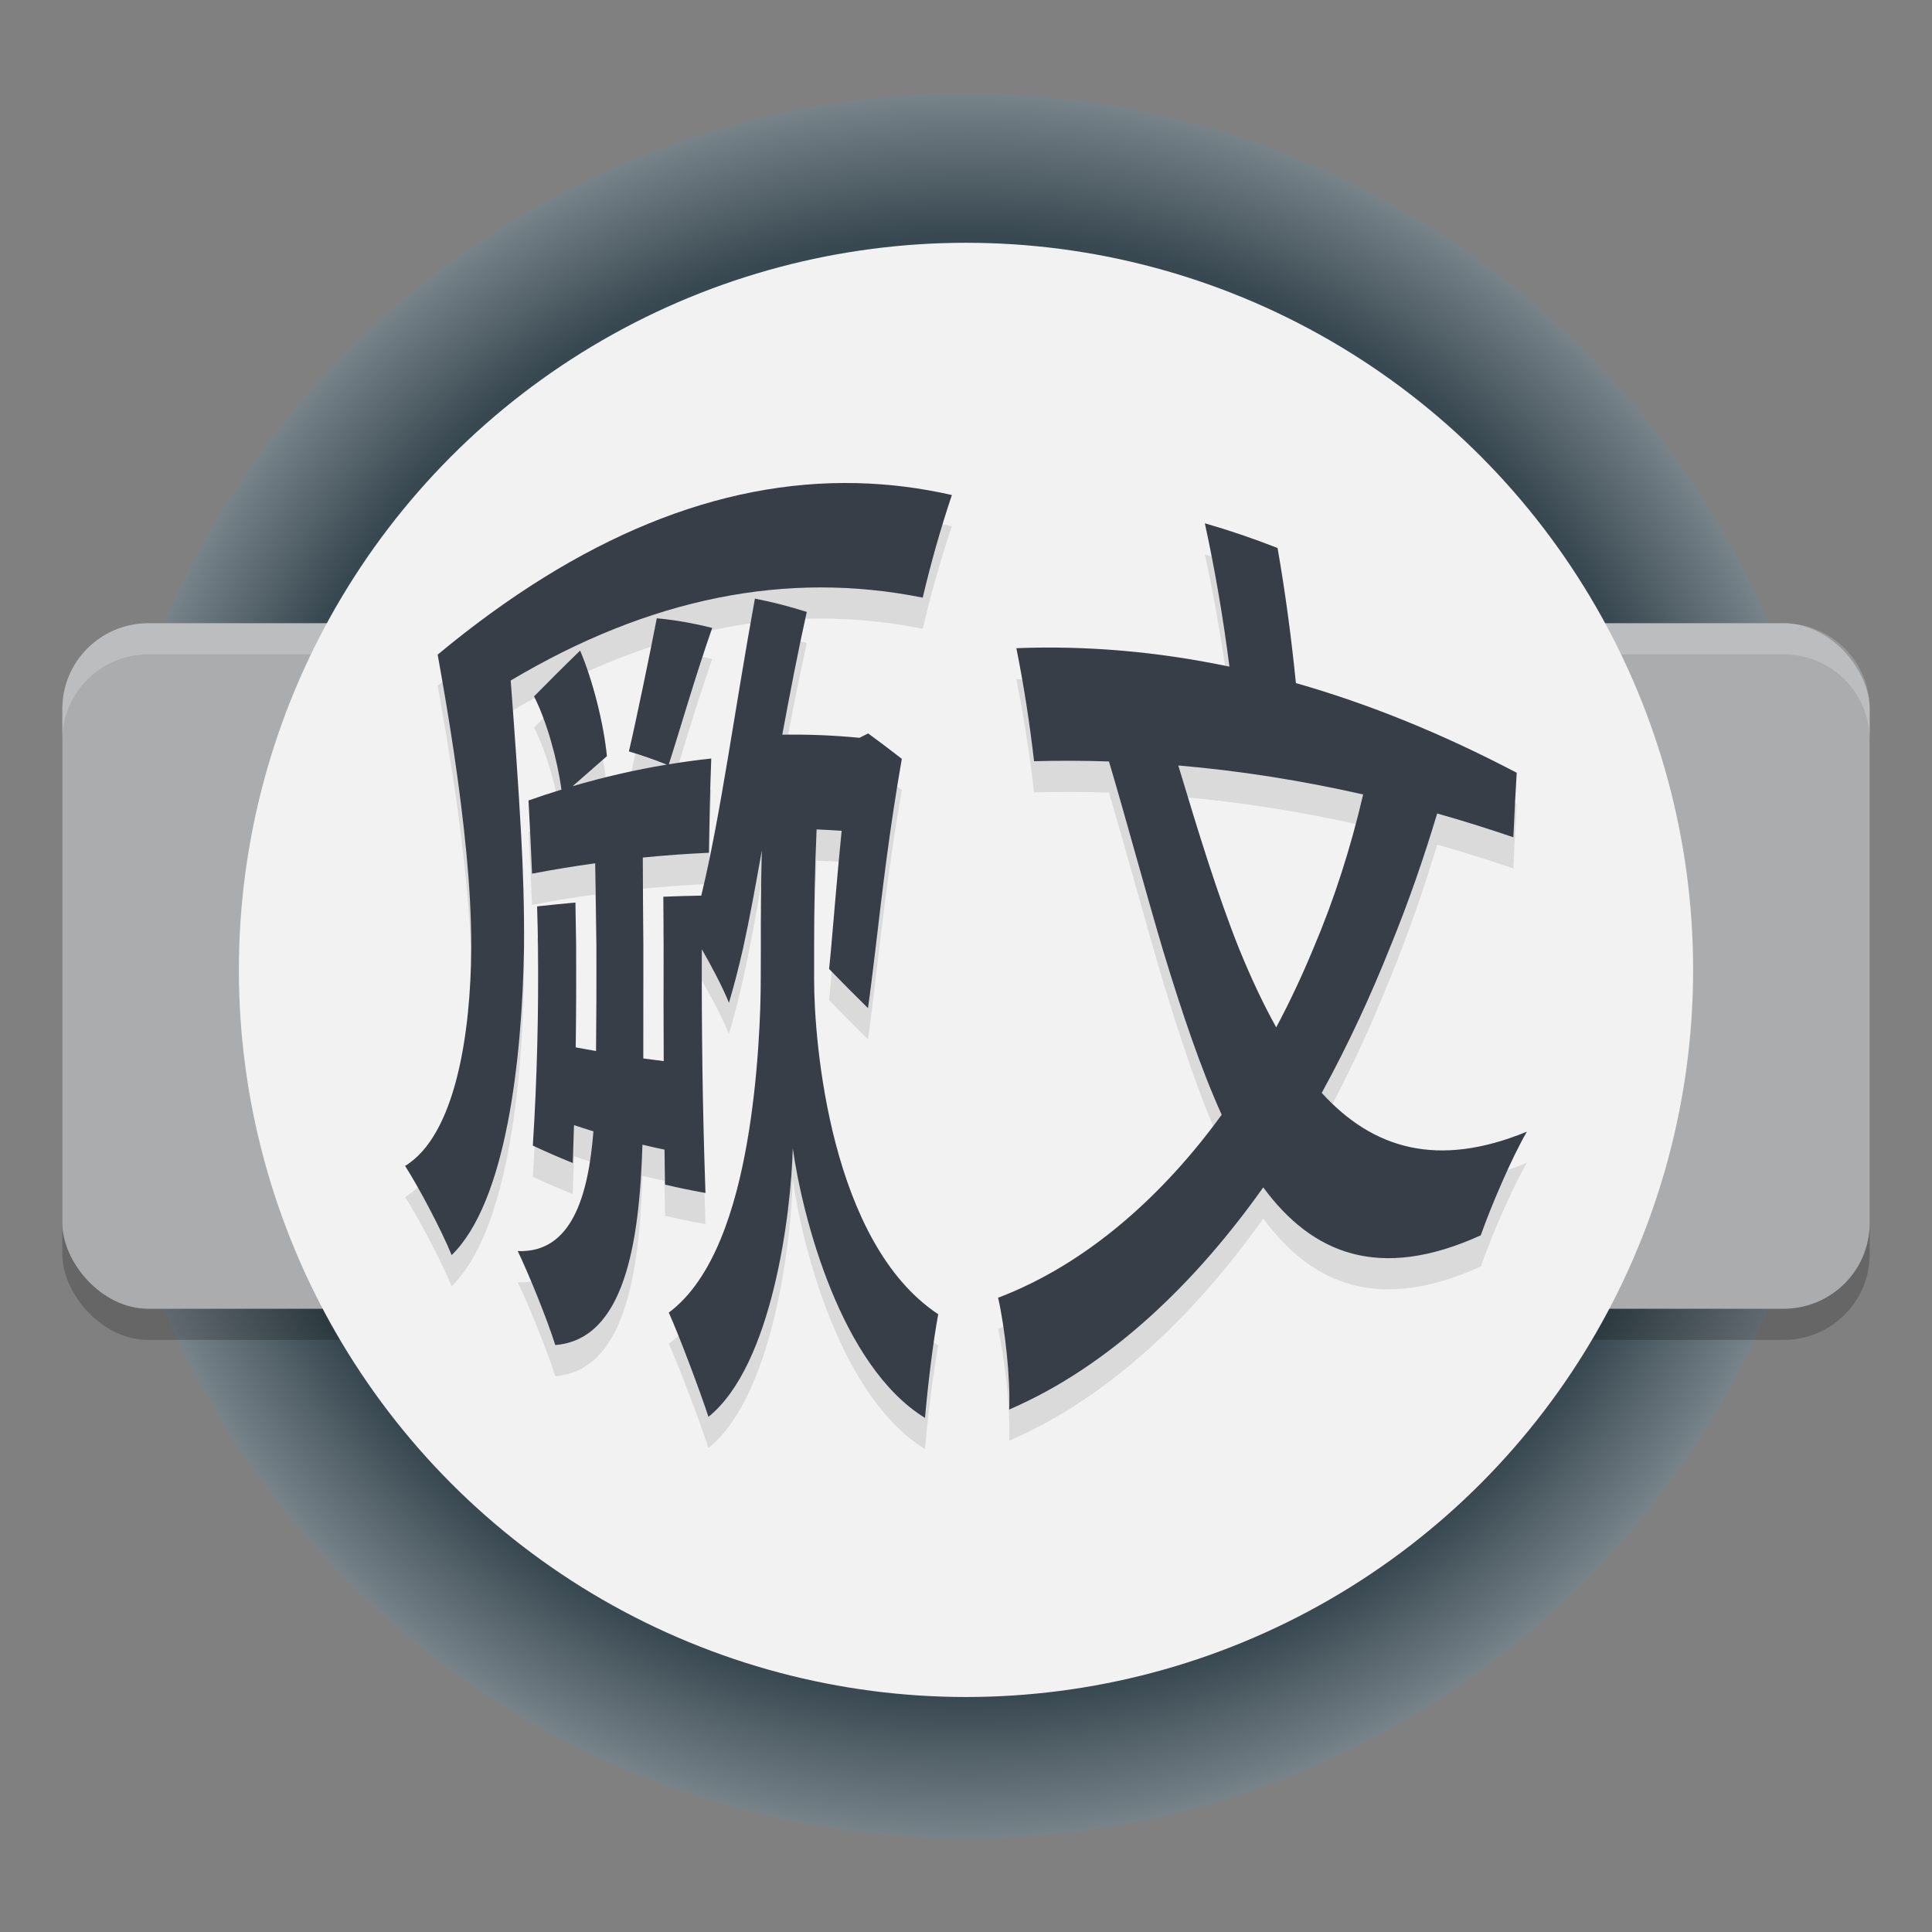 <?xml version="1.0" encoding="UTF-8" standalone="no"?>
<svg
   width="62"
   height="62"
   version="1"
   id="svg7"
   sodipodi:docname="com.github.ryonakano.louper.svg"
   inkscape:version="1.4.2 (unknown)"
   xmlns:inkscape="http://www.inkscape.org/namespaces/inkscape"
   xmlns:sodipodi="http://sodipodi.sourceforge.net/DTD/sodipodi-0.dtd"
   xmlns:xlink="http://www.w3.org/1999/xlink"
   xmlns="http://www.w3.org/2000/svg"
   xmlns:svg="http://www.w3.org/2000/svg">
  <rect width="100%" height="100%" fill="#808080" stroke="none"/>
  <defs
     id="defs7">
    <linearGradient
       id="linearGradient7"
       inkscape:collect="always">
      <stop
         style="stop-color:#384850;stop-opacity:1;"
         offset="0"
         id="stop8" />
      <stop
         style="stop-color:#384850;stop-opacity:1;"
         offset="0.592"
         id="stop10" />
      <stop
         style="stop-color:#eff2f6;stop-opacity:1;"
         offset="0.922"
         id="stop11" />
      <stop
         style="stop-color:#eff2f6;stop-opacity:1;"
         offset="1"
         id="stop9" />
    </linearGradient>
    <linearGradient
       id="c-3"
       gradientUnits="userSpaceOnUse"
       x1="24.072"
       x2="23.96"
       y1="0.751"
       y2="46.057">
      <stop
         offset="0"
         stop-color="#fff"
         id="stop3" />
      <stop
         offset="1"
         stop-color="#d9d9d9"
         id="stop4" />
    </linearGradient>
    <linearGradient
       id="b-6"
       gradientUnits="userSpaceOnUse"
       x1="29.203"
       x2="34.121"
       xlink:href="#a-7"
       y1="24.827"
       y2="29.225" />
    <linearGradient
       id="a-7">
      <stop
         offset="0"
         id="stop1" />
      <stop
         offset="1"
         stop-opacity="0"
         id="stop2" />
    </linearGradient>
    <linearGradient
       id="d"
       gradientUnits="userSpaceOnUse"
       x1="15.949"
       x2="25.032"
       xlink:href="#a-7"
       y1="23.618"
       y2="33.699" />
    <linearGradient
       id="e"
       gradientUnits="userSpaceOnUse"
       x1="21.991"
       x2="29.321"
       xlink:href="#a-7"
       y1="33.78"
       y2="41.932" />
    <linearGradient
       id="paint154_linear_890_11"
       x1="778"
       y1="812.292"
       x2="788"
       y2="812.292"
       gradientUnits="userSpaceOnUse"
       gradientTransform="translate(-751,-696)">
      <stop
         stop-color="#EFF2F6"
         id="stop1050" />
      <stop
         offset="0.601"
         stop-color="#B7C6CD"
         id="stop1051" />
    </linearGradient>
    <linearGradient
       id="paint155_linear_890_11"
       x1="783"
       y1="813"
       x2="783"
       y2="817"
       gradientUnits="userSpaceOnUse"
       gradientTransform="translate(-751,-696)">
      <stop
         stop-color="#EFF2F6"
         id="stop1052" />
      <stop
         offset="0.734"
         stop-color="#B7C6CD"
         id="stop1053" />
    </linearGradient>
    <radialGradient
       id="paint156_radial_890_11"
       cx="0"
       cy="0"
       r="1"
       gradientUnits="userSpaceOnUse"
       gradientTransform="matrix(28,28,-28,28,32.302,34)">
      <stop
         offset="0.601"
         stop-color="#B7C6CD"
         id="stop1054"
         style="stop-color:#384850;stop-opacity:1;" />
      <stop
         offset="0.877"
         stop-color="#EFF2F6"
         id="stop1055" />
    </radialGradient>
    <linearGradient
       id="paint157_linear_890_11"
       x1="796.845"
       y1="799.434"
       x2="768.901"
       y2="770.815"
       gradientUnits="userSpaceOnUse"
       gradientTransform="matrix(1.167,0,0,1.167,-881.198,-881.833)">
      <stop
         offset="0"
         stop-color="#2E2E41"
         id="stop1056"
         style="stop-color:#495361;stop-opacity:1;" />
      <stop
         offset="0.711"
         stop-color="#566C80"
         id="stop1057" />
    </linearGradient>
    <linearGradient
       id="paint158_linear_890_11"
       x1="792"
       y1="794"
       x2="774"
       y2="776"
       gradientUnits="userSpaceOnUse"
       gradientTransform="translate(-751,-696)">
      <stop
         offset="0.304"
         stop-color="#2E2E41"
         id="stop1058" />
      <stop
         offset="1"
         stop-color="#566C80"
         id="stop1059" />
    </linearGradient>
    <linearGradient
       id="paint159_linear_890_11"
       x1="788"
       y1="790"
       x2="778"
       y2="780"
       gradientUnits="userSpaceOnUse"
       gradientTransform="translate(-751,-696)">
      <stop
         offset="0.391"
         stop-color="#5200FF"
         id="stop1060" />
      <stop
         offset="1"
         stop-color="#0085FF"
         id="stop1061" />
    </linearGradient>
    <linearGradient
       id="paint160_linear_890_11"
       x1="784"
       y1="798"
       x2="782"
       y2="796"
       gradientUnits="userSpaceOnUse"
       gradientTransform="translate(-751,-696)">
      <stop
         stop-color="#FF7E07"
         id="stop1062" />
      <stop
         offset="1"
         stop-color="#FFE607"
         id="stop1063" />
    </linearGradient>
    <radialGradient
       inkscape:collect="always"
       xlink:href="#linearGradient7"
       id="radialGradient9"
       cx="32.302"
       cy="34"
       fx="32.302"
       fy="34"
       r="28"
       gradientUnits="userSpaceOnUse"
       gradientTransform="matrix(1,1,-1,1,32.698,-35.302)" />
    <linearGradient
       id="paint0_linear_54_1196"
       x1="64"
       y1="120"
       x2="64"
       y2="8"
       gradientUnits="userSpaceOnUse"
       gradientTransform="matrix(0.286,0,0,0.286,12.714,12.714)">
      <stop
         stop-color="#5570FF"
         id="stop2-6" />
      <stop
         offset="1"
         stop-color="#4DD3FF"
         id="stop3-8" />
    </linearGradient>
    <linearGradient
       id="linear0"
       gradientUnits="userSpaceOnUse"
       x1="32"
       y1="60"
       x2="32"
       y2="4"
       gradientTransform="matrix(0.75,0,0,0.75,8,47)">
      <stop
         offset="0"
         style="stop-color:rgb(0%,0%,0%);stop-opacity:0.2;"
         id="stop1-3" />
      <stop
         offset="1"
         style="stop-color:rgb(100%,100%,100%);stop-opacity:0;"
         id="stop2-67" />
    </linearGradient>
  </defs>
  <sodipodi:namedview
     id="namedview7"
     pagecolor="#ffffff"
     bordercolor="#000000"
     borderopacity="0.25"
     inkscape:showpageshadow="2"
     inkscape:pageopacity="0.0"
     inkscape:pagecheckerboard="0"
     inkscape:deskcolor="#d1d1d1"
     inkscape:zoom="8.330602"
     inkscape:cx="43.334203"
     inkscape:cy="45.67497"
     inkscape:window-width="1920"
     inkscape:window-height="998"
     inkscape:window-x="0"
     inkscape:window-y="0"
     inkscape:window-maximized="1"
     inkscape:current-layer="svg7" />
  <path
     d="M 59,31 C 59,46.464 46.464,59 31,59 15.536,59 3,46.464 3,31 3,15.536 15.536,3 31,3 46.464,3 59,15.536 59,31 Z"
     id="path154"
     style="fill:url(#radialGradient9)" />
  <g
     id="g1"
     transform="translate(-1)">
    <rect
       style="opacity:0.2"
       width="58"
       height="22"
       x="3"
       y="21"
       rx="2.762"
       ry="2.75"
       id="rect1" />
    <rect
       style="fill:#abacae"
       width="58"
       height="22"
       x="3"
       y="20"
       rx="2.762"
       ry="2.75"
       id="rect2" />
    <path
       style="opacity:0.2;fill:#ffffff"
       d="m 5.762,20 c -1.53,0 -2.762,1.226 -2.762,2.75 v 1 c 0,-1.524 1.232,-2.75 2.762,-2.75 H 58.238 c 1.53,0 2.762,1.226 2.762,2.75 v -1 c 0,-1.524 -1.232,-2.75 -2.762,-2.75 z"
       id="path2" />
  </g>
  <circle
     style="fill:#f2f2f2;fill-opacity:1;stroke-width:0.833"
     cx="31"
     cy="31.125"
     r="23.334"
     id="circle1-5" />
  <g
     id="g2-2"
     transform="translate(-62.37,-35.51)">
    <path
       style="opacity:0.1"
       d="m 89.865,52.014 c -4.422,-0.105 -8.906,1.729 -13.45,5.504 0.375,2.08 0.718,4.235 0.926,6.407 0.087,0.911 0.153,1.938 0.152,3.009 -0.014,2.741 -0.507,6.007 -2.123,6.992 0.443,0.69 1.175,2.076 1.494,2.862 1.741,-1.696 2.263,-6.221 2.323,-9.895 0.01,-1.27 -0.033,-2.493 -0.091,-3.555 -0.092,-1.681 -0.214,-3.349 -0.337,-4.989 4.453,-2.652 8.86,-3.538 13.222,-2.66 0.262,-1.112 0.573,-2.211 0.936,-3.293 -1.014,-0.231 -2.031,-0.358 -3.051,-0.382 z m 11.17,1.29 c 0.332,1.524 0.592,3.06 0.789,4.599 -2.299,-0.482 -4.579,-0.681 -6.838,-0.592 0.241,1.199 0.428,2.41 0.568,3.627 0.801,-0.021 1.602,-0.018 2.404,0.008 0.572,1.925 1.168,4.154 1.74,6.079 0.6,1.976 1.205,3.772 1.877,5.258 -1.848,2.546 -4.29,4.776 -7.175,5.873 0.22,0.96 0.4,2.591 0.355,3.588 3.289,-1.417 6.046,-4.156 8.154,-7.13 1.566,2.128 3.717,3.023 6.98,1.539 0.345,-0.972 0.999,-2.5 1.481,-3.327 -2.868,1.18 -4.943,0.554 -6.584,-1.244 0.862,-1.57 1.584,-3.149 2.196,-4.681 0.583,-1.422 1.077,-2.85 1.509,-4.286 0.815,0.231 1.629,0.486 2.445,0.764 0.03,-0.69 0.065,-1.38 0.107,-2.07 -2.383,-1.252 -4.745,-2.211 -7.086,-2.878 -0.145,-1.447 -0.338,-2.895 -0.588,-4.335 -0.783,-0.307 -1.561,-0.571 -2.333,-0.793 z m -14.439,2.416 c -0.635,3.469 -1.107,7.017 -1.722,9.531 -0.405,0.008 -0.812,0.019 -1.217,0.036 0.002,0.528 0.006,1.057 0.01,1.585 -0.004,1.211 -0.004,2.444 0.003,3.691 -0.219,-0.028 -0.438,-0.056 -0.657,-0.087 -0.001,-1.219 9.2e-5,-2.424 0.003,-3.609 -0.008,-0.947 -0.015,-1.892 -0.018,-2.837 0.708,-0.071 1.415,-0.122 2.123,-0.154 0.013,-1.011 0.036,-2.021 0.074,-3.024 -0.454,0.048 -0.908,0.11 -1.362,0.185 0.362,-1.119 0.833,-2.775 1.392,-4.376 -0.583,-0.147 -1.175,-0.254 -1.778,-0.31 -0.197,1.025 -0.666,3.307 -0.895,4.273 0.409,0.12 0.814,0.262 1.215,0.423 -1.006,0.167 -2.013,0.397 -3.021,0.693 0.363,-0.319 0.73,-0.64 1.101,-0.964 -0.107,-1.069 -0.456,-2.436 -0.86,-3.388 -0.503,0.486 -0.995,0.978 -1.479,1.47 0.407,0.797 0.747,2.024 0.88,2.991 -0.352,0.108 -0.705,0.225 -1.058,0.349 0.043,0.78 0.083,1.565 0.114,2.349 0.676,-0.129 1.35,-0.24 2.026,-0.333 0.015,0.884 0.03,1.769 0.041,2.655 0.002,1.108 -0.002,2.232 -0.013,3.37 -0.218,-0.038 -0.436,-0.077 -0.654,-0.118 0.015,-1.096 0.019,-2.178 0.015,-3.247 -0.006,-0.466 -0.014,-0.934 -0.023,-1.4 -0.41,0.037 -0.82,0.078 -1.23,0.123 0.013,0.43 0.023,0.86 0.03,1.29 0.019,2.085 -0.029,4.226 -0.167,6.386 0.427,0.201 0.855,0.387 1.283,0.559 0.015,-0.406 0.027,-0.812 0.038,-1.216 0.208,0.069 0.416,0.136 0.624,0.2 -0.164,2.073 -0.7,3.913 -2.43,3.842 0.323,0.664 0.941,2.171 1.205,3.016 2.217,-0.178 2.699,-3.251 2.798,-6.43 0.236,0.056 0.471,0.11 0.708,0.159 0.005,0.373 0.01,0.746 0.015,1.121 0.431,0.103 0.865,0.193 1.299,0.269 -0.093,-2.66 -0.127,-5.282 -0.117,-7.82 0.324,0.559 0.696,1.274 0.87,1.718 0.16,-0.534 0.313,-1.13 0.459,-1.772 0.207,-0.945 0.4,-2 0.596,-3.116 -0.026,1.042 -0.034,2.087 -0.03,3.132 -0.002,0.308 -0.003,0.616 -0.003,0.926 0.003,1.119 -0.081,3.26 -0.441,5.317 -0.361,2.061 -1.054,4.368 -2.511,5.455 0.32,0.7 1.021,2.569 1.273,3.345 2.061,-1.66 2.653,-6.56 2.706,-8.62 0.309,2.202 1.533,6.988 4.243,8.654 0.086,-0.997 0.254,-2.41 0.424,-3.327 C 89.025,76.396 88.494,69.99 88.495,67.926 c -0.002,-0.312 -0.001,-0.626 0,-0.936 -0.002,-1.288 0.023,-2.577 0.081,-3.863 0.269,0.011 0.535,0.026 0.804,0.044 -0.154,1.537 -0.232,2.589 -0.345,3.842 -0.02,0.207 -0.039,0.406 -0.058,0.592 0.41,0.422 0.827,0.845 1.248,1.257 0.075,-0.526 0.148,-1.139 0.226,-1.783 0.247,-2.09 0.464,-3.955 0.86,-6.217 -0.358,-0.278 -0.719,-0.552 -1.08,-0.816 -0.093,0.046 -0.186,0.094 -0.279,0.141 -0.826,-0.08 -1.651,-0.113 -2.478,-0.1 0.244,-1.31 0.493,-2.619 0.786,-3.94 C 87.71,55.973 87.157,55.829 86.595,55.72 Z m 13.587,5.355 c 1.973,0.17 3.95,0.48 5.932,0.931 -0.402,1.726 -0.932,3.374 -1.593,4.93 -0.357,0.863 -0.753,1.711 -1.197,2.542 -0.42,-0.753 -0.812,-1.595 -1.184,-2.503 -0.686,-1.718 -1.298,-3.702 -1.958,-5.899 z"
       id="path5-9" />
    <path
       style="fill:#373e48"
       d="m 89.865,51.014 c -4.422,-0.105 -8.906,1.729 -13.45,5.504 0.375,2.08 0.718,4.235 0.926,6.407 0.087,0.911 0.153,1.938 0.152,3.009 -0.014,2.741 -0.507,6.007 -2.123,6.992 0.443,0.69 1.175,2.076 1.494,2.862 1.741,-1.696 2.263,-6.221 2.323,-9.895 0.01,-1.27 -0.033,-2.493 -0.091,-3.555 -0.092,-1.681 -0.214,-3.349 -0.337,-4.989 4.453,-2.652 8.86,-3.538 13.222,-2.66 0.262,-1.112 0.573,-2.211 0.936,-3.293 -1.014,-0.231 -2.031,-0.358 -3.051,-0.382 z m 11.17,1.29 c 0.332,1.524 0.592,3.06 0.789,4.599 -2.299,-0.482 -4.579,-0.681 -6.838,-0.592 0.241,1.199 0.428,2.41 0.568,3.627 0.801,-0.021 1.602,-0.018 2.404,0.008 0.572,1.925 1.168,4.154 1.74,6.079 0.6,1.976 1.205,3.772 1.877,5.258 -1.848,2.546 -4.29,4.776 -7.175,5.873 0.22,0.96 0.4,2.591 0.355,3.588 3.289,-1.417 6.046,-4.156 8.154,-7.13 1.566,2.128 3.717,3.023 6.98,1.539 0.345,-0.972 0.999,-2.5 1.481,-3.327 -2.868,1.18 -4.943,0.554 -6.584,-1.244 0.862,-1.57 1.584,-3.149 2.196,-4.681 0.583,-1.422 1.077,-2.85 1.509,-4.286 0.815,0.231 1.629,0.486 2.445,0.764 0.03,-0.69 0.065,-1.38 0.107,-2.07 -2.383,-1.252 -4.745,-2.211 -7.086,-2.878 -0.145,-1.447 -0.338,-2.895 -0.588,-4.335 -0.783,-0.307 -1.561,-0.571 -2.333,-0.793 z m -14.439,2.416 c -0.635,3.469 -1.107,7.017 -1.722,9.531 -0.405,0.008 -0.812,0.019 -1.217,0.036 0.002,0.528 0.006,1.057 0.01,1.585 -0.004,1.211 -0.004,2.444 0.003,3.691 -0.219,-0.028 -0.438,-0.056 -0.657,-0.087 -0.001,-1.219 9.2e-5,-2.424 0.003,-3.609 -0.008,-0.947 -0.015,-1.892 -0.018,-2.837 0.708,-0.071 1.415,-0.122 2.123,-0.154 0.013,-1.011 0.036,-2.021 0.074,-3.024 -0.454,0.048 -0.908,0.11 -1.362,0.185 0.362,-1.119 0.833,-2.775 1.392,-4.376 -0.583,-0.147 -1.175,-0.254 -1.778,-0.31 -0.197,1.025 -0.666,3.307 -0.895,4.273 0.409,0.12 0.814,0.262 1.215,0.423 -1.006,0.167 -2.013,0.397 -3.021,0.693 0.363,-0.319 0.73,-0.64 1.101,-0.964 -0.107,-1.069 -0.456,-2.436 -0.86,-3.388 -0.503,0.486 -0.995,0.978 -1.479,1.47 0.407,0.797 0.747,2.024 0.88,2.991 -0.352,0.108 -0.705,0.225 -1.058,0.349 0.043,0.78 0.083,1.565 0.114,2.349 0.676,-0.129 1.35,-0.24 2.026,-0.333 0.015,0.884 0.03,1.769 0.041,2.655 0.002,1.108 -0.002,2.232 -0.013,3.37 -0.218,-0.038 -0.436,-0.077 -0.654,-0.118 0.015,-1.096 0.019,-2.178 0.015,-3.247 -0.006,-0.466 -0.014,-0.934 -0.023,-1.4 -0.41,0.037 -0.82,0.078 -1.23,0.123 0.013,0.43 0.023,0.86 0.03,1.29 0.019,2.085 -0.029,4.226 -0.167,6.386 0.427,0.201 0.855,0.387 1.283,0.559 0.015,-0.406 0.027,-0.812 0.038,-1.216 0.208,0.069 0.416,0.136 0.624,0.2 -0.164,2.073 -0.7,3.913 -2.43,3.842 0.323,0.664 0.941,2.171 1.205,3.016 2.217,-0.178 2.699,-3.251 2.798,-6.43 0.236,0.056 0.471,0.11 0.708,0.159 0.005,0.373 0.01,0.746 0.015,1.121 0.431,0.103 0.865,0.193 1.299,0.269 -0.093,-2.66 -0.127,-5.282 -0.117,-7.82 0.324,0.559 0.696,1.274 0.87,1.718 0.16,-0.534 0.313,-1.13 0.459,-1.772 0.207,-0.945 0.4,-2 0.596,-3.116 -0.026,1.042 -0.034,2.087 -0.03,3.132 -0.002,0.308 -0.003,0.616 -0.003,0.926 0.003,1.119 -0.081,3.26 -0.441,5.317 -0.361,2.061 -1.054,4.368 -2.511,5.455 0.32,0.7 1.021,2.569 1.273,3.345 2.061,-1.66 2.653,-6.56 2.706,-8.62 0.309,2.202 1.533,6.988 4.243,8.654 0.086,-0.997 0.254,-2.41 0.424,-3.327 C 89.025,75.396 88.494,68.99 88.495,66.926 c -0.002,-0.312 -0.001,-0.626 0,-0.936 -0.002,-1.288 0.023,-2.577 0.081,-3.863 0.269,0.011 0.535,0.026 0.804,0.044 -0.154,1.537 -0.232,2.589 -0.345,3.842 -0.02,0.207 -0.039,0.406 -0.058,0.592 0.41,0.422 0.827,0.845 1.248,1.257 0.075,-0.526 0.148,-1.139 0.226,-1.783 0.247,-2.09 0.464,-3.955 0.86,-6.217 -0.358,-0.278 -0.719,-0.552 -1.08,-0.816 -0.093,0.046 -0.186,0.094 -0.279,0.141 -0.826,-0.08 -1.651,-0.113 -2.478,-0.1 0.244,-1.31 0.493,-2.619 0.786,-3.94 C 87.71,54.973 87.157,54.829 86.595,54.72 Z m 13.587,5.355 c 1.973,0.17 3.95,0.48 5.932,0.931 -0.402,1.726 -0.932,3.374 -1.593,4.93 -0.357,0.863 -0.753,1.711 -1.197,2.542 -0.42,-0.753 -0.812,-1.595 -1.184,-2.503 -0.686,-1.718 -1.298,-3.702 -1.958,-5.899 z"
       id="path6-1" />
  </g>
</svg>
